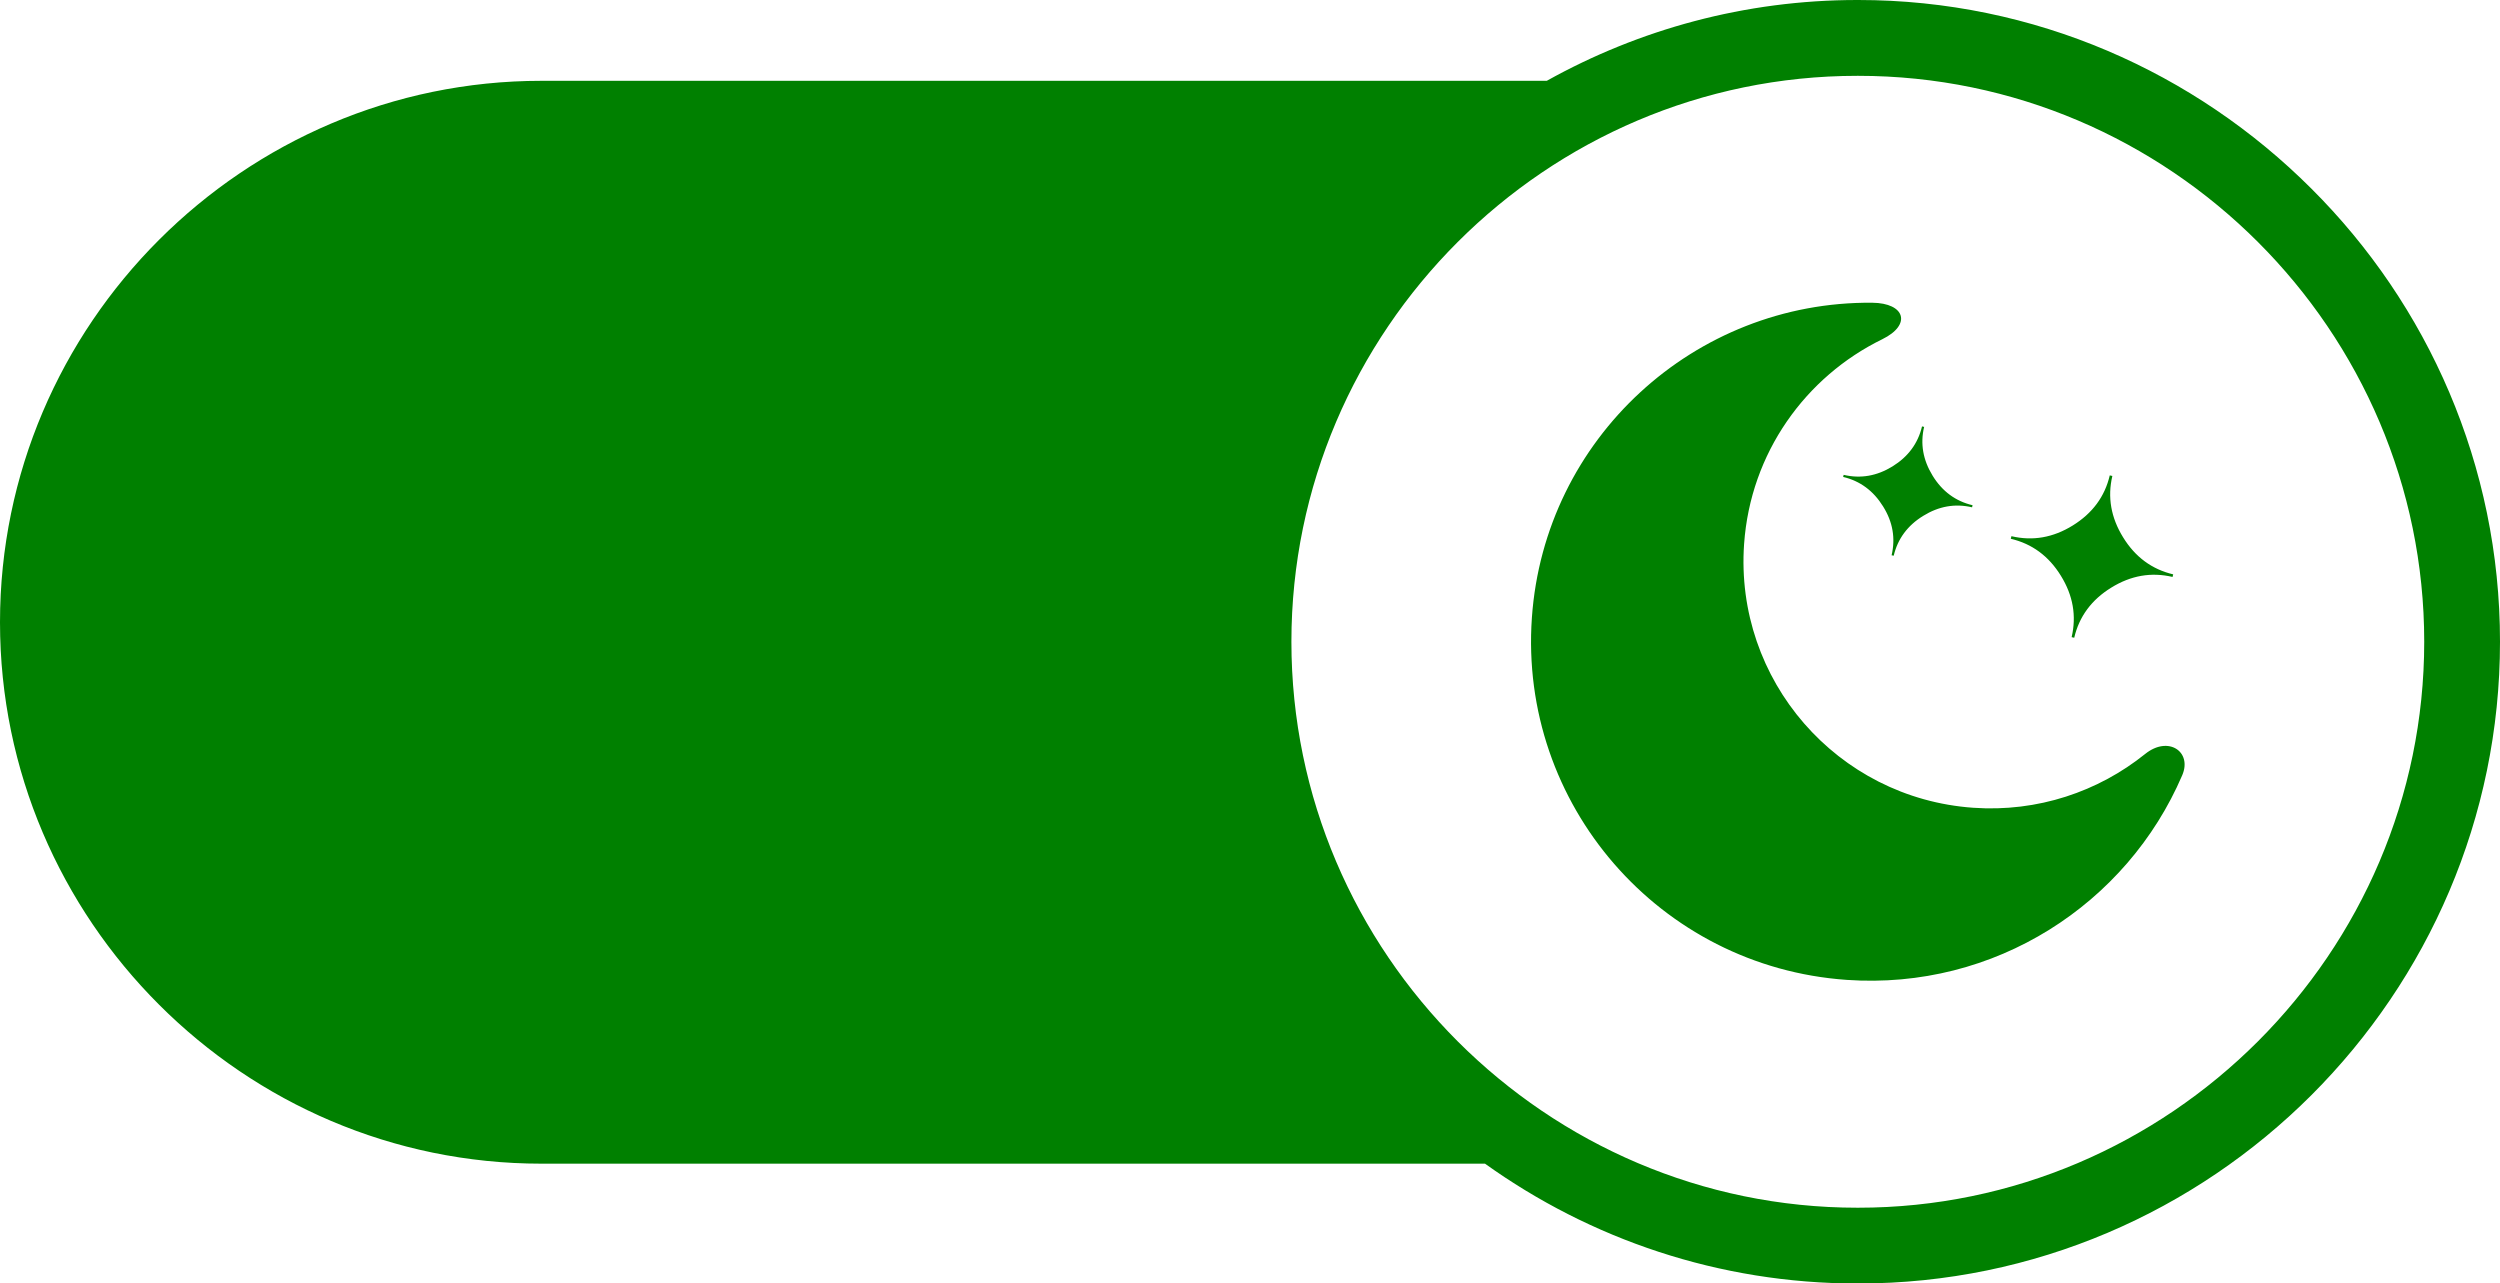 <svg xmlns="http://www.w3.org/2000/svg"
     shape-rendering="geometricPrecision"
     text-rendering="geometricPrecision"
     image-rendering="optimizeQuality"
     fill-rule="evenodd"
     clip-rule="evenodd"
     viewBox="0 0 512 262.86">
	<path fill="green" fill-rule="nonzero"
	      d="M316.78 16.55h-205.9c-30.5 0-58.22 12.48-78.31 32.57C12.47 69.21 0 96.93 0 127.44c0 30.5 12.47 58.22 32.57 78.31 20.09 20.1 47.81 32.57 78.31 32.57h193.25c21.54 15.43 47.9 24.54 76.26 24.54h.18c36.14 0 69.02-14.79 92.83-38.6 23.8-23.81 38.6-56.67 38.6-92.83 0-36.15-14.78-69.03-38.63-92.8C449.53 14.8 416.67 0 380.57 0h-.18c-23.02 0-44.72 6.02-63.61 16.55zm70.62 97.17.43.09c.82-3.45 2.83-6.19 6.04-8.16 3.2-1.98 6.53-2.57 10.01-1.75l.1-.43c-3.47-.82-6.2-2.83-8.17-6.03-1.98-3.22-2.57-6.55-1.75-10.01l-.43-.1c-.82 3.47-2.83 6.2-6.03 8.18-3.21 1.98-6.55 2.56-10.02 1.74l-.1.43c3.47.82 6.2 2.84 8.18 6.04 1.99 3.19 2.56 6.52 1.74 10zm36.87 16.77.53.12c1.02-4.35 3.55-7.78 7.58-10.26 4.02-2.49 8.2-3.22 12.56-2.19l.13-.53c-4.35-1.03-7.78-3.55-10.26-7.59-2.49-4.03-3.22-8.22-2.2-12.56l-.53-.12c-1.02 4.35-3.55 7.77-7.58 10.26-4.02 2.49-8.21 3.22-12.56 2.19l-.13.53c4.36 1.03 7.78 3.55 10.26 7.58 2.49 4.02 3.22 8.22 2.2 12.57zm-38.79-61.01c-15.69 7.67-26.98 23.26-28.29 41.93-1.96 27.88 19.05 52.06 46.92 54.02 13.23.93 25.64-3.32 35.22-11.02 4.75-3.82 9.66-.45 7.59 4.36-11.33 26.42-38.45 44.04-68.74 41.91-38.29-2.69-67.14-35.91-64.45-74.19C316.3 89.8 347.05 61.67 383.44 62c6.71.06 8.13 4.5 2.04 7.48zm-5.09-53.95h.18c63.75 0 115.91 52.15 115.91 115.9 0 63.75-52.23 115.91-115.91 115.91h-.18c-63.68 0-115.91-52.16-115.91-115.91s52.16-115.9 115.91-115.9z"/>
</svg>